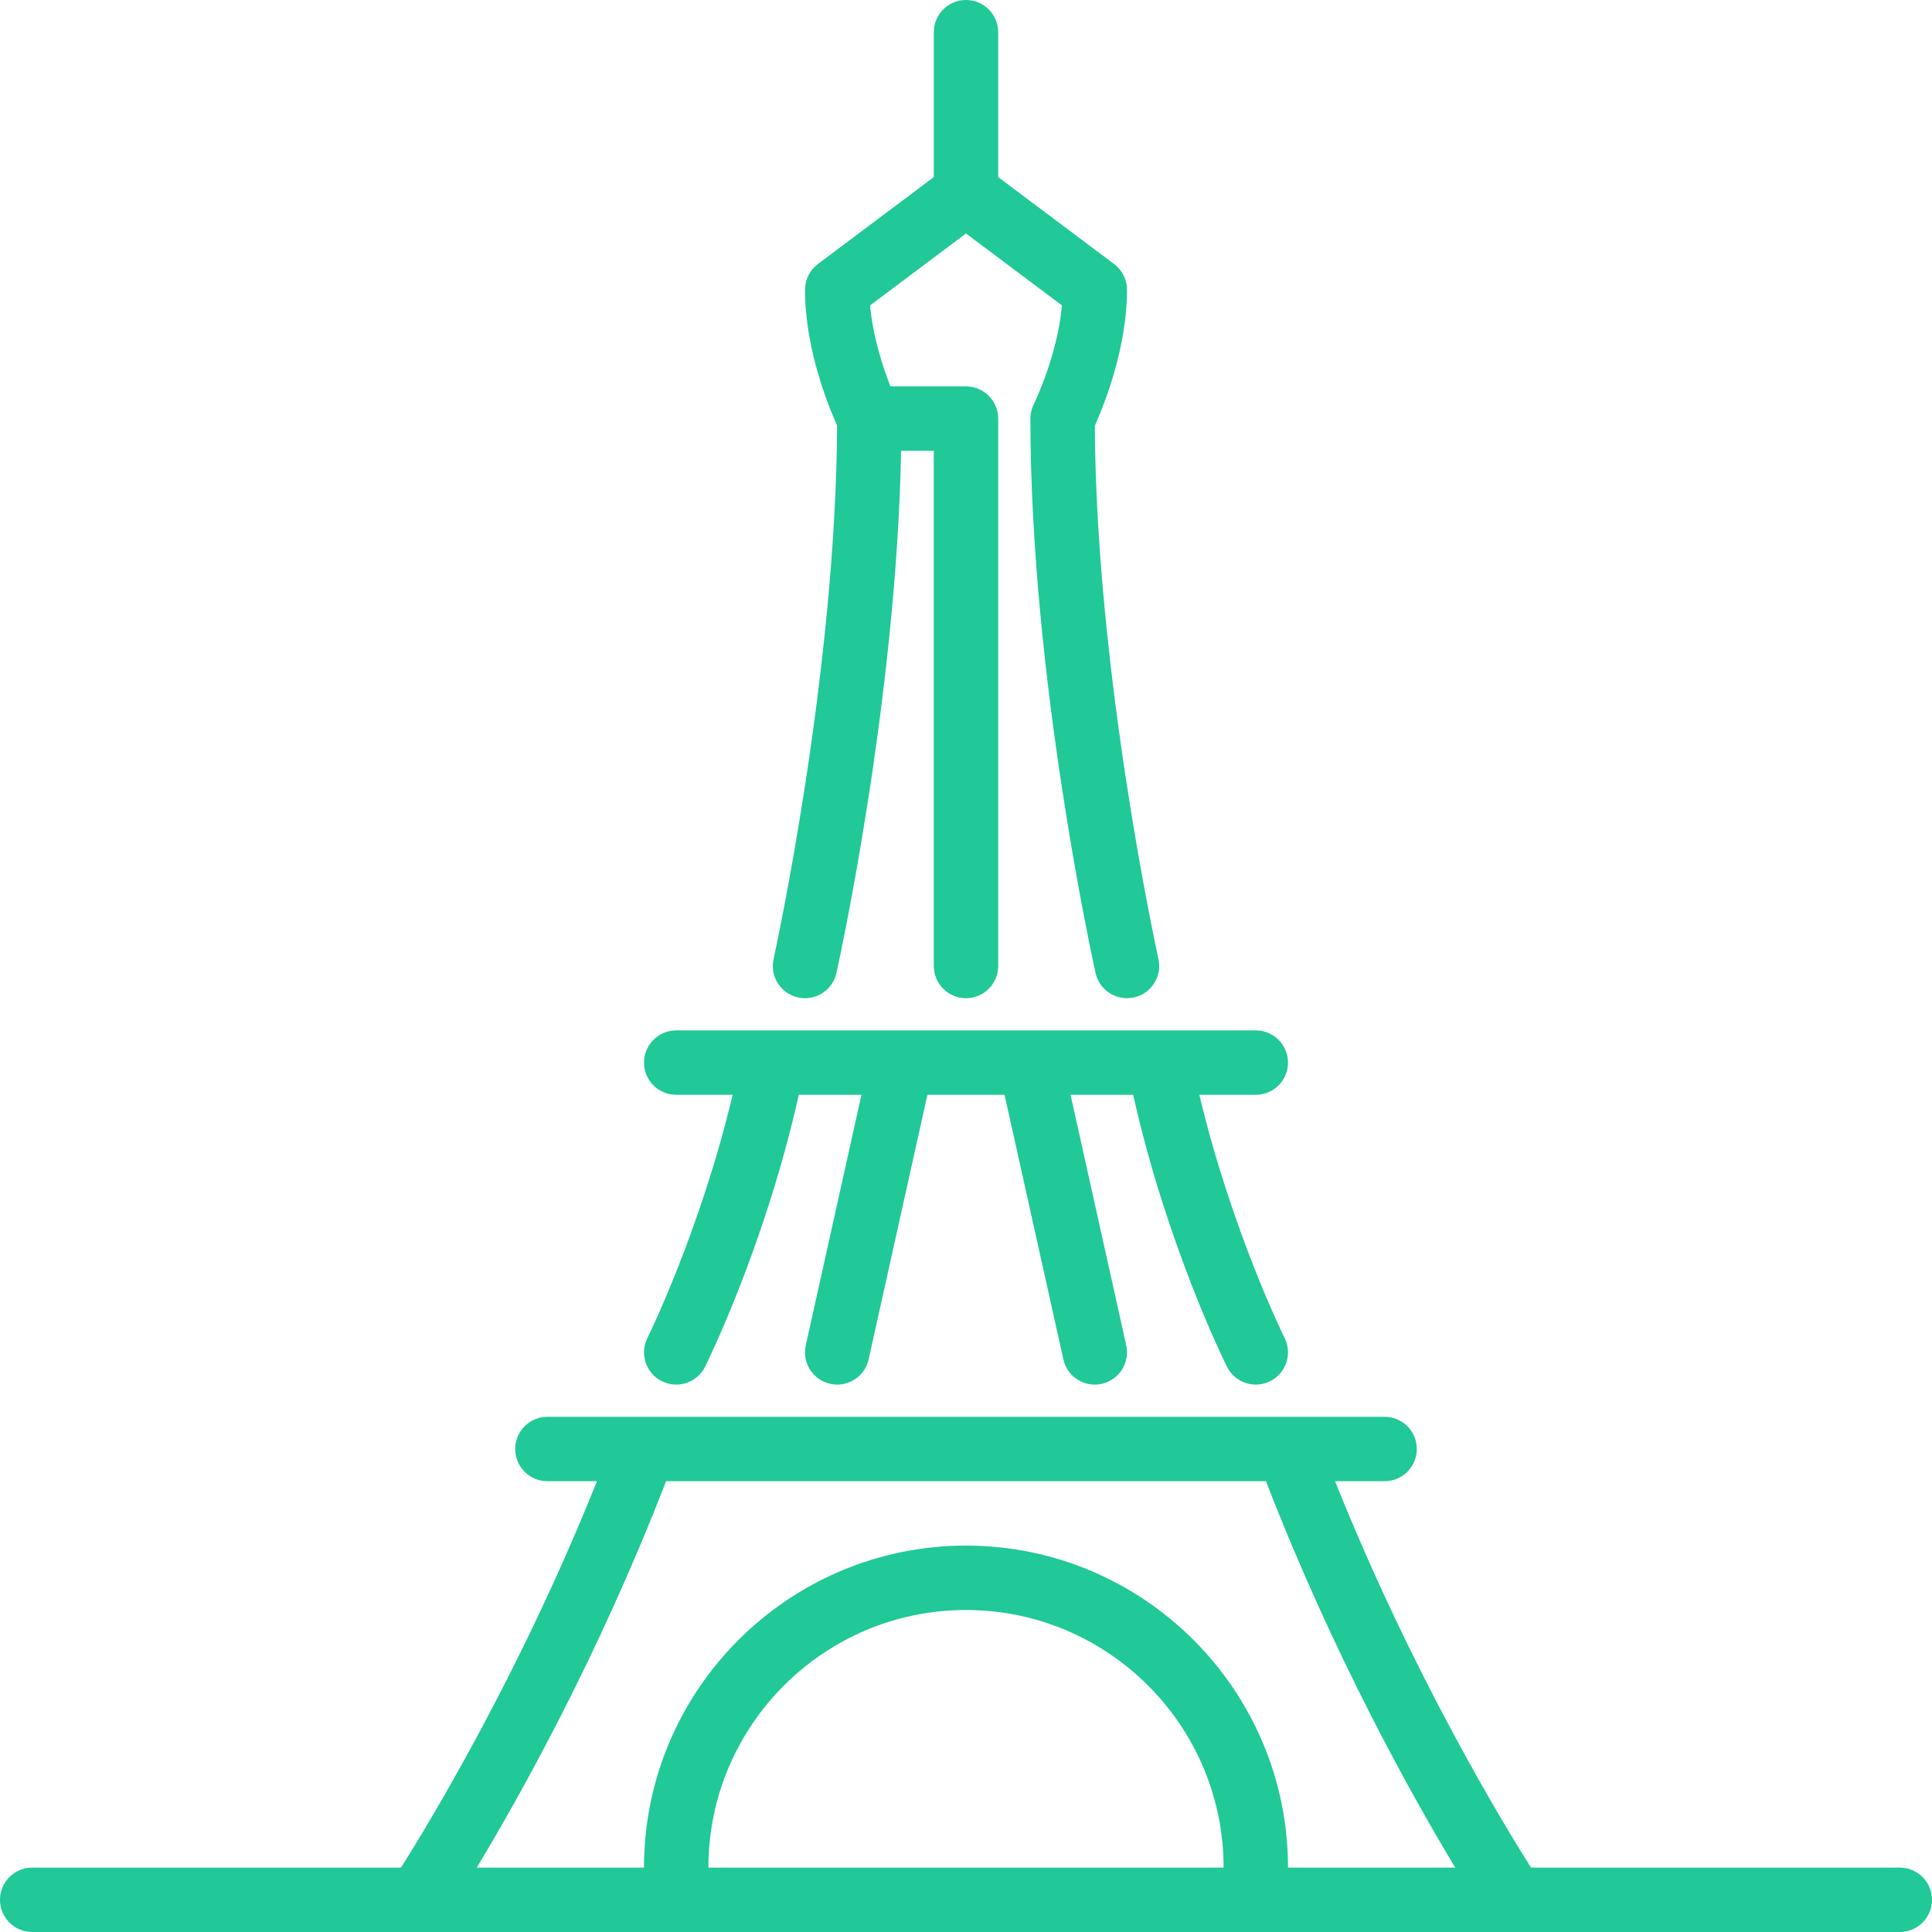 <?xml version="1.0" encoding="iso-8859-1"?>
<!-- Uploaded to: SVG Repo, www.svgrepo.com, Generator: SVG Repo Mixer Tools -->
<svg fill="#20c997" height="800px" width="800px" version="1.1" id="Layer_1" xmlns="http://www.w3.org/2000/svg" xmlns:xlink="http://www.w3.org/1999/xlink" 
	 viewBox="0 0 512 512" xml:space="preserve">
<g>
	<g>
		<g>
			<path d="M211.482,264.329c0.631,0.137,1.246,0.205,1.86,0.205c3.917,0,7.441-2.705,8.32-6.682
				c0.674-3.046,15.889-72.38,17.143-138.385h8.661V256c0,4.71,3.823,8.533,8.533,8.533c4.71,0,8.533-3.823,8.533-8.533V110.933
				c0-4.71-3.823-8.533-8.533-8.533h-20.011c-1.937-4.915-4.676-13.056-5.402-21.47L256,61.867l25.421,19.063
				c-1.161,13.372-7.39,26.052-7.458,26.197c-0.589,1.178-0.896,2.492-0.896,3.806c0,68.412,16.563,143.744,17.271,146.918
				c0.879,3.977,4.412,6.682,8.32,6.682c0.614,0,1.237-0.068,1.86-0.205c4.599-1.024,7.501-5.581,6.485-10.18
				c-0.171-0.751-16.555-75.23-16.862-141.329c2.364-5.282,8.525-20.463,8.525-36.019c0-2.688-1.263-5.222-3.413-6.827l-30.72-23.04
				v-38.4C264.533,3.823,260.71,0,256,0c-4.71,0-8.533,3.823-8.533,8.533v38.4l-30.72,23.04c-2.15,1.604-3.413,4.139-3.413,6.827
				c0,15.633,6.161,30.737,8.508,35.942c-0.299,66.065-16.666,140.655-16.836,141.406
				C203.981,258.748,206.882,263.305,211.482,264.329z"/>
			<path d="M179.2,290.133h14.967c-8.619,36.139-22.443,64.145-22.596,64.452c-2.108,4.215-0.393,9.344,3.814,11.443
				c1.229,0.614,2.526,0.905,3.814,0.905c3.123,0,6.135-1.732,7.637-4.719c0.674-1.357,15.889-32.102,24.858-72.081h16.597
				l-14.754,66.415c-1.024,4.599,1.877,9.156,6.477,10.18c0.623,0.136,1.246,0.205,1.86,0.205c3.917,0,7.441-2.705,8.32-6.682
				l15.582-70.118h20.437l15.59,70.118c0.879,3.977,4.412,6.682,8.32,6.682c0.614,0,1.237-0.068,1.86-0.205
				c4.599-1.024,7.501-5.581,6.485-10.18l-14.763-66.415h16.589c8.977,39.979,24.192,70.724,24.875,72.081
				c1.485,2.987,4.506,4.719,7.637,4.719c1.271,0,2.586-0.29,3.797-0.905c4.224-2.099,5.931-7.228,3.831-11.443
				c-0.154-0.307-13.978-28.314-22.605-64.452H332.8c4.719,0,8.533-3.823,8.533-8.533c0-4.71-3.814-8.533-8.533-8.533H179.2
				c-4.71,0-8.533,3.823-8.533,8.533C170.667,286.31,174.49,290.133,179.2,290.133z"/>
			<path d="M503.467,494.933h-97.741c-7.526-11.913-31.582-51.533-51.925-102.4h13.133c4.719,0,8.533-3.823,8.533-8.533
				c0-4.71-3.814-8.533-8.533-8.533H145.067c-4.71,0-8.533,3.823-8.533,8.533c0,4.71,3.823,8.533,8.533,8.533h13.133
				c-20.318,50.799-44.399,90.479-51.925,102.4H8.533c-4.71,0-8.533,3.823-8.533,8.533C0,508.177,3.823,512,8.533,512h494.933
				c4.719,0,8.533-3.823,8.533-8.533C512,498.756,508.186,494.933,503.467,494.933z M187.733,494.933
				c0-37.641,30.626-68.267,68.267-68.267c37.641,0,68.267,30.626,68.267,68.267H187.733z M341.333,494.933
				c0-47.053-38.281-85.333-85.333-85.333s-85.333,38.281-85.333,85.333h-44.322c11.366-18.842,32.324-56.243,50.167-102.4h158.984
				c17.835,46.157,38.793,83.558,50.159,102.4H341.333z"/>
		</g>
	</g>
</g>
</svg>